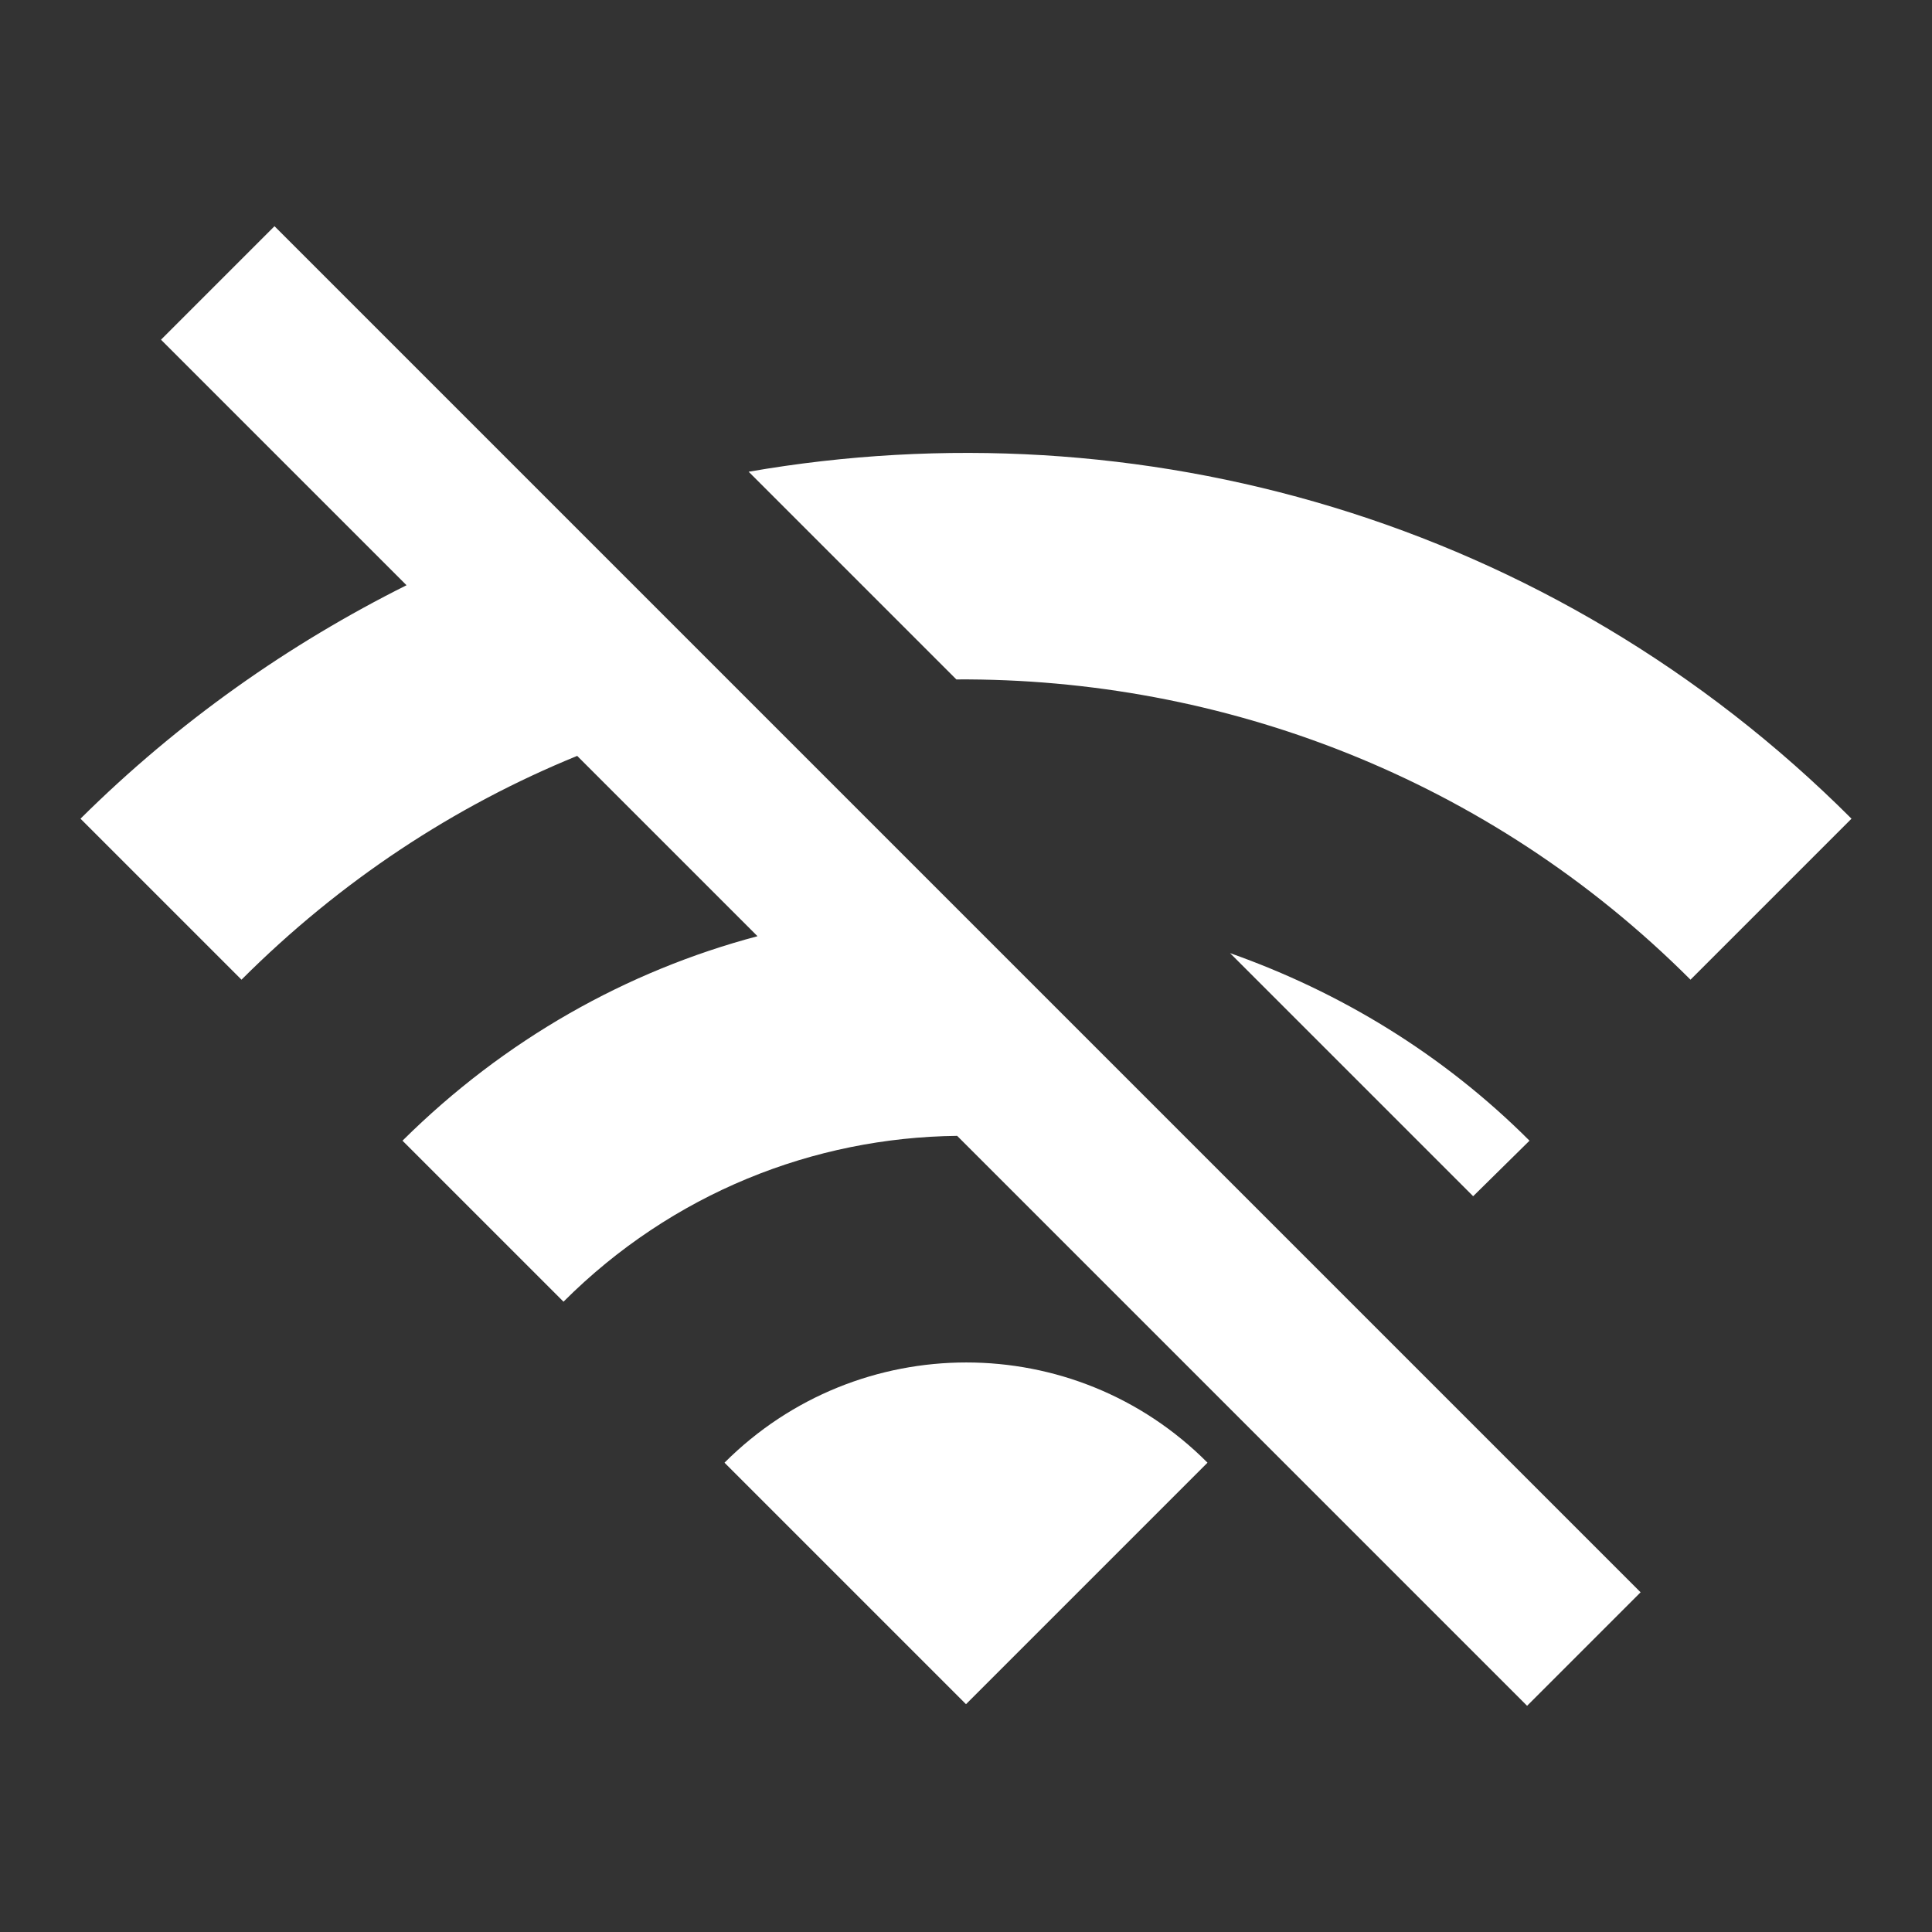 <svg width="24" height="24" viewBox="0 0 24 24" fill="none" xmlns="http://www.w3.org/2000/svg">
<rect x="0" y="0" width="24" height="24" fill="#333333" stroke="none"/>
<path d="M21 12.17L23 10.17C19.27 6.44 14.13 5.02 9.3 5.86L11.88 8.44C15.18 8.42 18.49 9.66 21 12.17ZM19 14.17C17.92 13.09 16.64 12.32 15.28 11.84L18.3 14.86L19 14.17ZM9 18.17L12 21.17L15 18.17C13.35 16.51 10.66 16.51 9 18.17ZM3.41 2.81L2 4.22L5.05 7.27C3.59 8 2.22 8.96 1 10.17L3 12.17C4.23 10.94 5.65 10.01 7.17 9.39L9.41 11.63C7.79 12.06 6.27 12.91 5 14.17L7 16.17C8.35 14.82 10.11 14.13 11.89 14.11L18.97 21.19L20.38 19.78L3.41 2.81Z" fill="white"/>
</svg>
